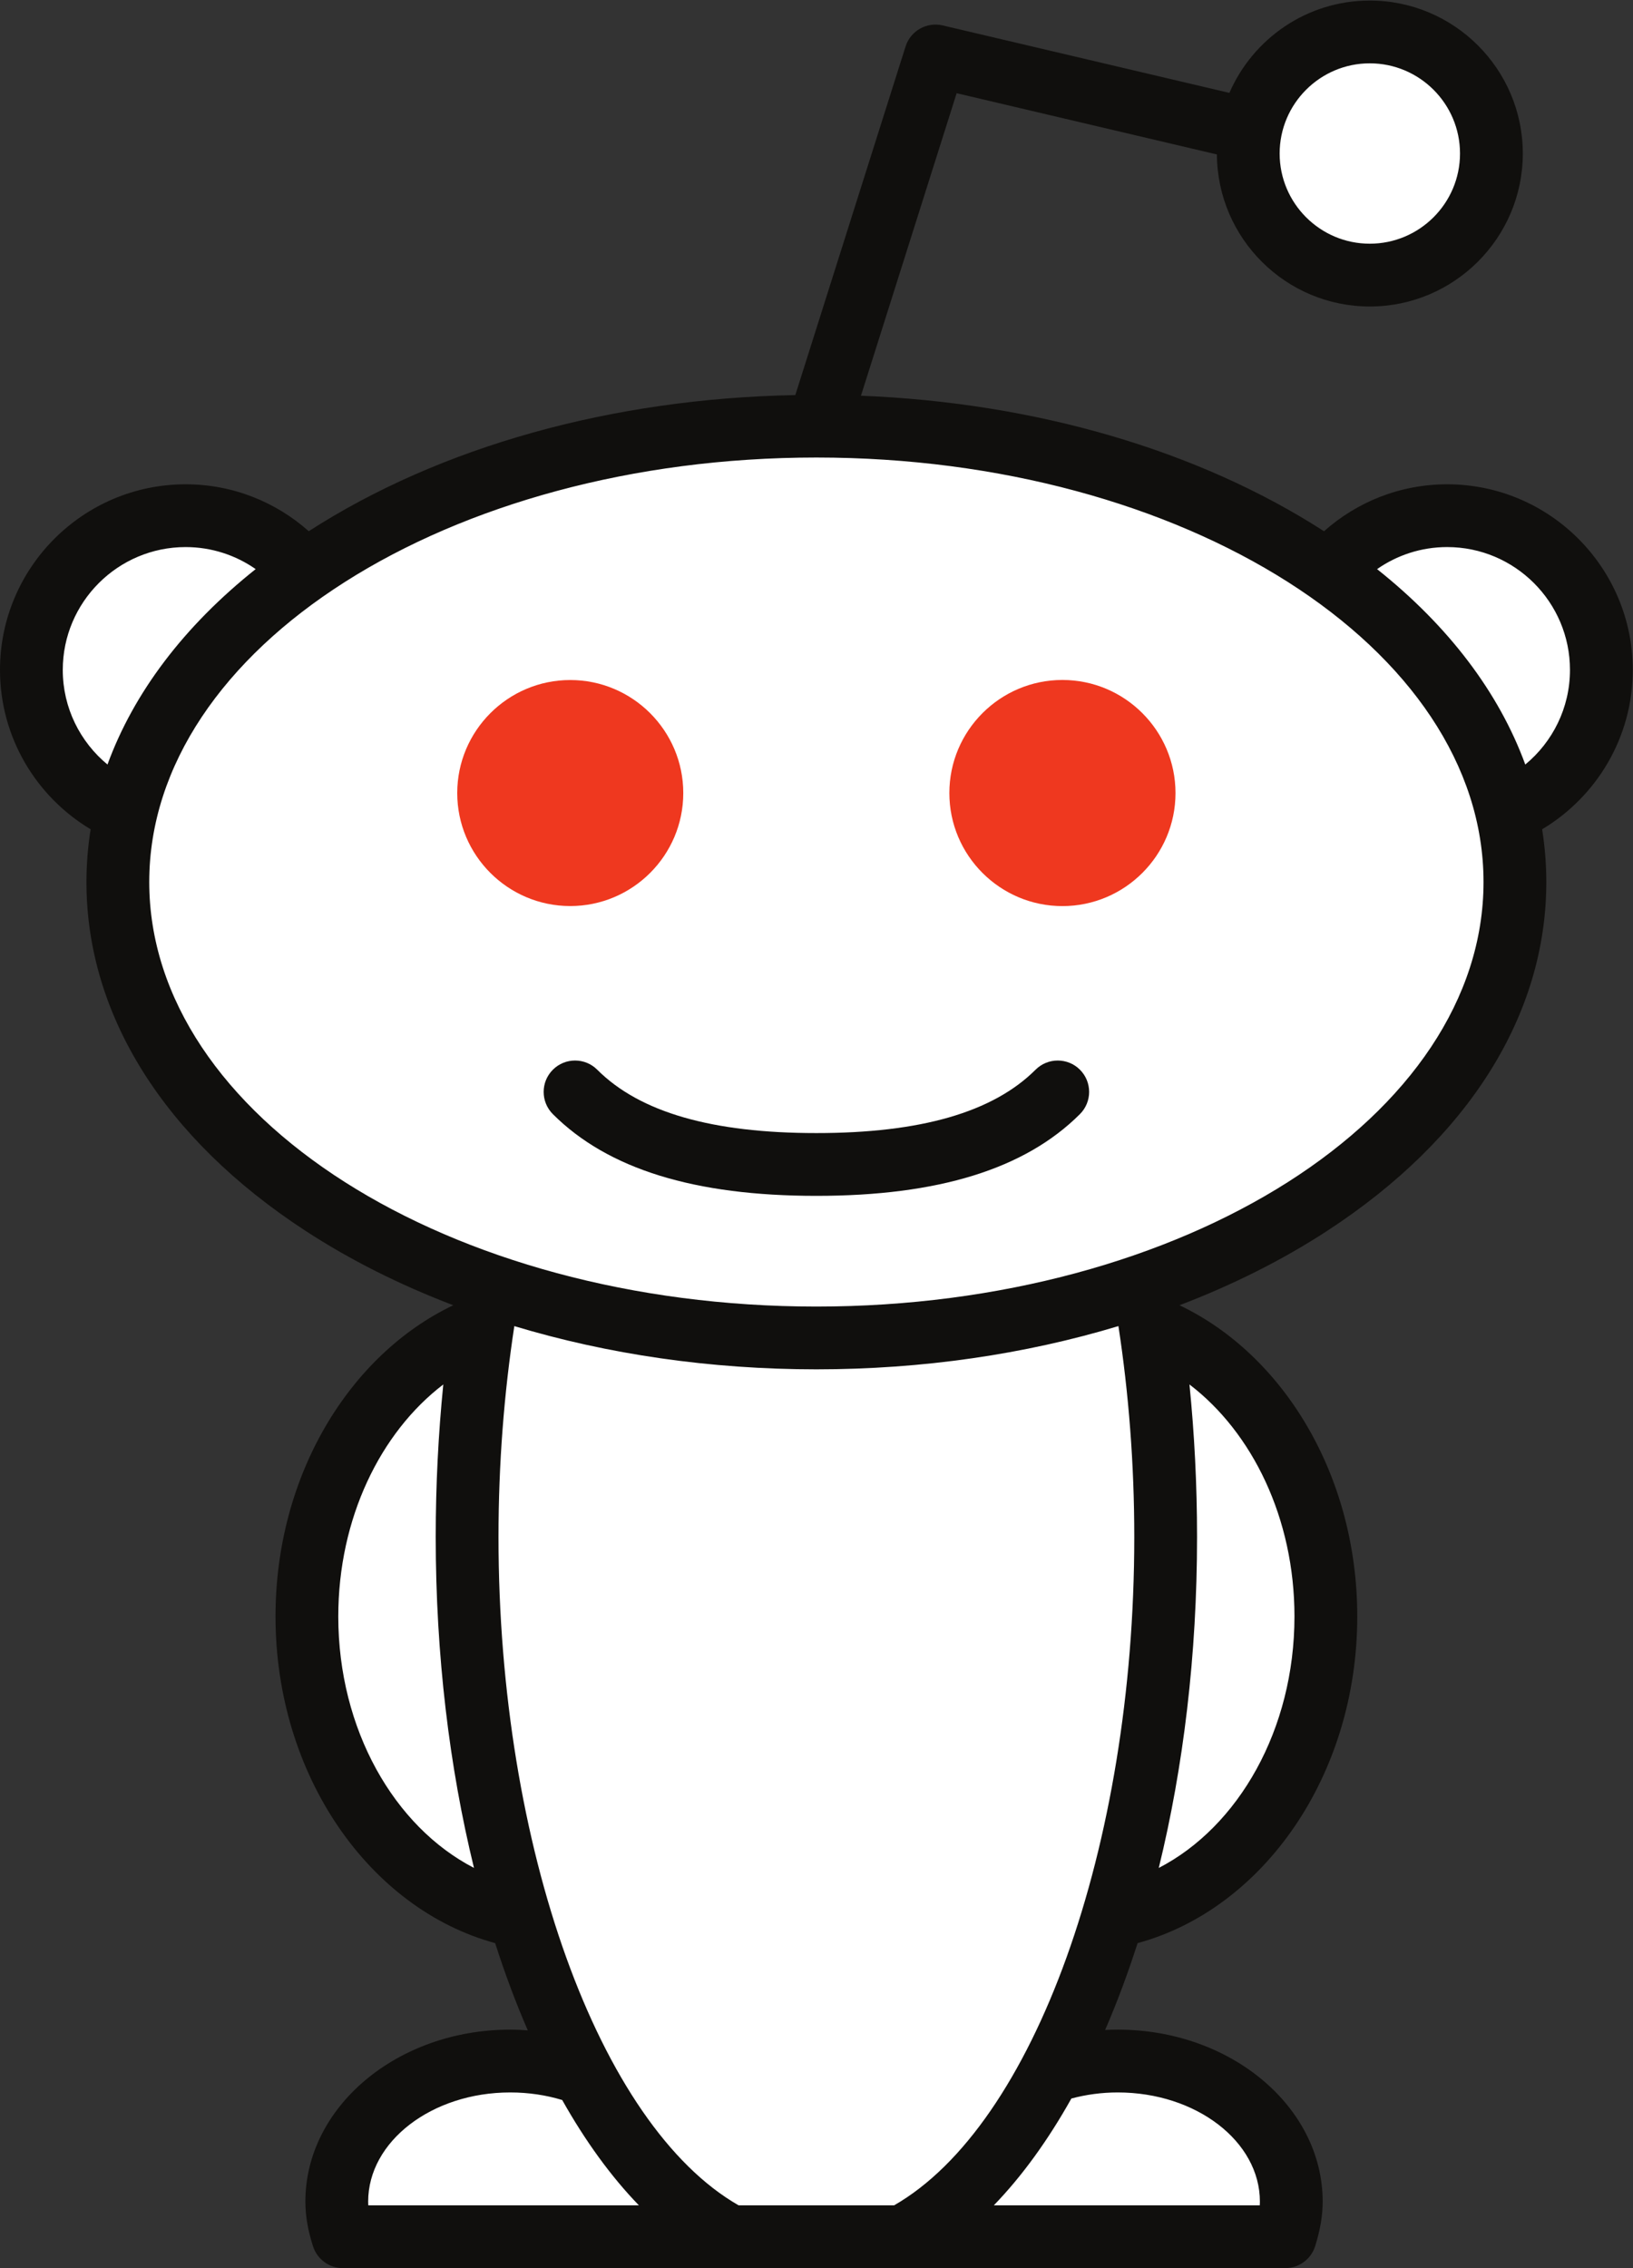 <?xml version="1.0" encoding="UTF-8" standalone="no"?>
<!-- Created with Inkscape (http://www.inkscape.org/) -->

<svg
   xmlns:dc="http://purl.org/dc/elements/1.1/"
   xmlns:cc="http://creativecommons.org/ns#"
   xmlns:rdf="http://www.w3.org/1999/02/22-rdf-syntax-ns#"
   xmlns:svg="http://www.w3.org/2000/svg"
   xmlns="http://www.w3.org/2000/svg"
   xmlns:sodipodi="http://sodipodi.sourceforge.net/DTD/sodipodi-0.dtd"
   xmlns:inkscape="http://www.inkscape.org/namespaces/inkscape"
   version="1.1"
   id="svg29"
   xml:space="preserve"
   width="38.4"
   height="53.333"
   viewBox="0 0 38.4 53.333"
   sodipodi:docname="reddit.svg"
   inkscape:version="0.92.1 r15371"><rect x="0" y="0" width="38.4" height="53.333" fill="#333333" stroke="none"/><defs
     id="defs33" /><sodipodi:namedview
     pagecolor="#ffffff"
     bordercolor="#666666"
     borderopacity="1"
     objecttolerance="10"
     gridtolerance="10"
     guidetolerance="10"
     inkscape:pageopacity="0"
     inkscape:pageshadow="2"
     inkscape:window-width="1366"
     inkscape:window-height="739"
     id="namedview31"
     showgrid="false"
     inkscape:zoom="7.3981049"
     inkscape:cx="18.1282"
     inkscape:cy="18.682693"
     inkscape:window-x="0"
     inkscape:window-y="0"
     inkscape:window-maximized="1"
     inkscape:current-layer="g37" /><g
     id="g37"
     inkscape:groupmode="layer"
     inkscape:label="ink_ext_XXXXXX"
     transform="matrix(1.333,0,0,-1.333,0,53.333)"><g
       id="g39"
       transform="scale(0.1)"><path
         d="m 282.492,281.926 c 0,15.023 -12.183,27.207 -27.207,27.207 -8.449,0 -16,-3.856 -20.988,-9.903 -22.504,15.805 -54.625,25.7 -90.285,25.7 -35.664,0 -67.778,-9.891 -90.278,-25.696 -4.992,6.043 -12.539,9.899 -20.988,9.899 -15.031,0 -27.207,-12.184 -27.207,-27.207 0,-11.297 6.883,-20.988 16.688,-25.102 -0.945,-4.015 -1.438,-8.129 -1.438,-12.316 0,-30.793 26.523,-57.543 65.473,-71.055 -0.438,-2.437 -0.844,-4.91 -1.211,-7.414 -17.926,-6.898 -30.91,-27.156 -30.91,-51.078 0,-26.754 16.238,-48.926 37.465,-52.953 3.102,-10.336 6.902,-19.688 11.261,-27.773 -3.91,1.473 -8.265,2.297 -12.859,2.297 -16.91,0 -30.602,-11.109 -30.602,-24.797 0,-2.164 0.441,-4.211 1.086,-6.195 H 226.719 c 0.621,1.984 1.074,4.031 1.074,6.195 0,13.688 -13.699,24.797 -30.621,24.797 -4.188,0 -8.18,-0.684 -11.817,-1.918 4.278,7.996 8.008,17.215 11.063,27.395 21.234,4.019 37.473,26.195 37.473,52.953 0,23.926 -12.985,44.184 -30.914,51.078 -0.368,2.508 -0.77,4.981 -1.211,7.414 38.949,13.516 65.476,40.262 65.476,71.055 0,4.187 -0.492,8.301 -1.437,12.316 9.8,4.117 16.687,13.805 16.687,25.102"
         style="fill:#ffffff;fill-opacity:1;fill-rule:nonzero;stroke:none"
         id="path41"
         inkscape:connector-curvature="0" /><path
         d="m 241.637,351.57 c 11.859,0 21.457,9.602 21.457,21.446 0,11.843 -9.598,21.445 -21.457,21.445 -11.84,0 -21.438,-9.602 -21.438,-21.445 0,-11.844 9.598,-21.446 21.438,-21.446"
         style="fill:#ffffff;fill-opacity:1;fill-rule:nonzero;stroke:none"
         id="path43"
         inkscape:connector-curvature="0" /><path
         d="m 100.594,280.141 c -10.989,0 -19.934,-8.946 -19.934,-19.938 0,-10.992 8.945,-19.933 19.934,-19.933 10.996,0 19.941,8.941 19.941,19.933 0,10.992 -8.945,19.938 -19.941,19.938"
         style="fill:#ef381f;fill-opacity:1;fill-rule:nonzero;stroke:none"
         id="path45"
         inkscape:connector-curvature="0" /><path
         d="m 187.414,280.152 c -10.996,0 -19.941,-8.949 -19.941,-19.949 0,-10.996 8.945,-19.941 19.941,-19.941 11.004,0 19.953,8.945 19.953,19.941 0,11 -8.949,19.949 -19.953,19.949"
         style="fill:#ef381f;fill-opacity:1;fill-rule:nonzero;stroke:none"
         id="path47"
         inkscape:connector-curvature="0" /><path
         d="m 144.012,189.148 c 21.465,0 36.777,4.715 46.492,14.418 2.164,2.161 2.168,5.668 0.008,7.832 -2.164,2.161 -5.668,2.165 -7.832,0.004 -7.535,-7.519 -20.289,-11.179 -38.668,-11.179 -18.383,0 -31.133,3.656 -38.653,11.175 -2.164,2.165 -5.668,2.165 -7.832,0 -2.164,-2.16 -2.164,-5.668 0,-7.832 9.703,-9.703 25.012,-14.418 46.485,-14.418"
         style="fill:#100f0d;fill-opacity:1;fill-rule:nonzero;stroke:none"
         id="path49"
         inkscape:connector-curvature="0" /><path
         d="m 269.07,265.234 c -4.629,12.657 -13.496,24.403 -26.144,34.469 3.508,2.449 7.765,3.891 12.359,3.891 11.949,0 21.668,-9.723 21.668,-21.668 0,-6.715 -3.074,-12.715 -7.883,-16.692 z M 144.012,169.621 c -64.895,0 -117.684,33.594 -117.684,74.887 0,41.289 52.789,74.883 117.684,74.883 64.894,0 117.691,-33.594 117.691,-74.883 0,-41.293 -52.797,-74.887 -117.691,-74.887 z m 84.34,-54.66 c 0,-19.965 -9.895,-37.113 -23.938,-44.367 4.348,17.746 6.754,37.609 6.754,58.367 0,9.254 -0.469,18.246 -1.34,26.918 11.106,-8.469 18.524,-23.637 18.524,-40.918 z m -31.18,-83.969 c 13.832,0 25.082,-8.637 25.082,-19.258 0,-0.219 -0.008,-0.438 -0.02,-0.66 h -46.921 c 4.984,5.149 9.574,11.5 13.683,18.844 2.567,0.684 5.313,1.074 8.176,1.074 z M 64.965,11.074 c -0.012,0.223 -0.019,0.441 -0.019,0.66 0,10.621 11.242,19.258 25.062,19.258 3.234,0 6.324,-0.473 9.168,-1.336 4.07,-7.234 8.609,-13.496 13.531,-18.582 z m -5.289,103.887 c 0,17.281 7.422,32.445 18.523,40.918 -0.867,-8.676 -1.336,-17.664 -1.336,-26.918 0,-20.758 2.406,-40.621 6.75,-58.363 -14.043,7.254 -23.938,24.398 -23.938,44.363 z m 137.621,51.215 c 1.808,-11.789 2.797,-24.301 2.797,-37.215 0,-54.645 -17.746,-103.789 -42.375,-117.887 H 130.301 C 105.68,25.168 87.938,74.312 87.938,128.961 c 0,12.91 0.988,25.426 2.793,37.211 16.52,-4.984 34.597,-7.625 53.282,-7.625 18.683,0 36.765,2.641 53.285,7.629 z M 11.074,281.926 c 0,11.945 9.723,21.668 21.672,21.668 4.59,0 8.848,-1.442 12.355,-3.887 -12.649,-10.07 -21.516,-21.812 -26.141,-34.473 -4.809,3.977 -7.887,9.977 -7.887,16.692 z m 230.563,107 c 8.777,0 15.918,-7.137 15.918,-15.91 0,-8.77 -7.141,-15.907 -15.918,-15.907 -8.766,0 -15.899,7.137 -15.899,15.907 0,8.773 7.133,15.91 15.899,15.91 z m 46.394,-107 c 0,18.054 -14.691,32.742 -32.746,32.742 -8.332,0 -15.937,-3.137 -21.719,-8.281 -22.211,14.312 -50.937,22.679 -81.687,23.906 l 16.879,53.363 45.91,-10.804 c 0.09,-14.805 12.152,-26.821 26.969,-26.821 14.883,0 26.996,12.106 26.996,26.985 0,14.879 -12.113,26.984 -26.996,26.984 -11.078,0 -20.614,-6.715 -24.762,-16.289 l -50.578,11.902 c -2.82,0.664 -5.676,-0.957 -6.551,-3.718 l -19.449,-61.489 c -32.309,-0.605 -62.629,-9.062 -85.832,-24.015 -5.785,5.144 -13.391,8.277 -21.719,8.277 C 14.688,314.668 0,299.98 0,281.926 0,269.988 6.422,259.531 15.988,253.813 15.504,250.742 15.25,247.641 15.25,244.508 c 0,-23.414 13.711,-45.258 38.602,-61.504 7.922,-5.172 16.699,-9.563 26.105,-13.152 -18.359,-8.754 -31.355,-30.059 -31.355,-54.891 0,-28.055 16.582,-51.594 38.746,-57.633 1.73,-5.398 3.652,-10.543 5.754,-15.383 -1.024,0.074 -2.051,0.125 -3.094,0.125 -19.926,0 -36.137,-13.609 -36.137,-30.336 0,-2.504 0.441,-5.09 1.355,-7.902 C 55.965,1.547 58.094,0 60.492,0 H 226.723 c 2.422,0 4.562,1.574 5.285,3.891 0.902,2.895 1.32,5.387 1.32,7.844 0,16.727 -16.219,30.336 -36.156,30.336 -0.746,0 -1.484,-0.019 -2.219,-0.059 2.09,4.824 4,9.941 5.723,15.316 22.168,6.035 38.754,29.578 38.754,57.633 0,24.836 -12.996,46.141 -31.36,54.891 9.403,3.589 18.18,7.984 26.102,13.152 24.894,16.246 38.609,38.09 38.609,61.504 0,3.133 -0.254,6.234 -0.738,9.305 9.566,5.718 15.988,16.175 15.988,28.113"
         style="fill:#100f0d;fill-opacity:1;fill-rule:nonzero;stroke:none"
         id="path51"
         inkscape:connector-curvature="0" /></g></g></svg>